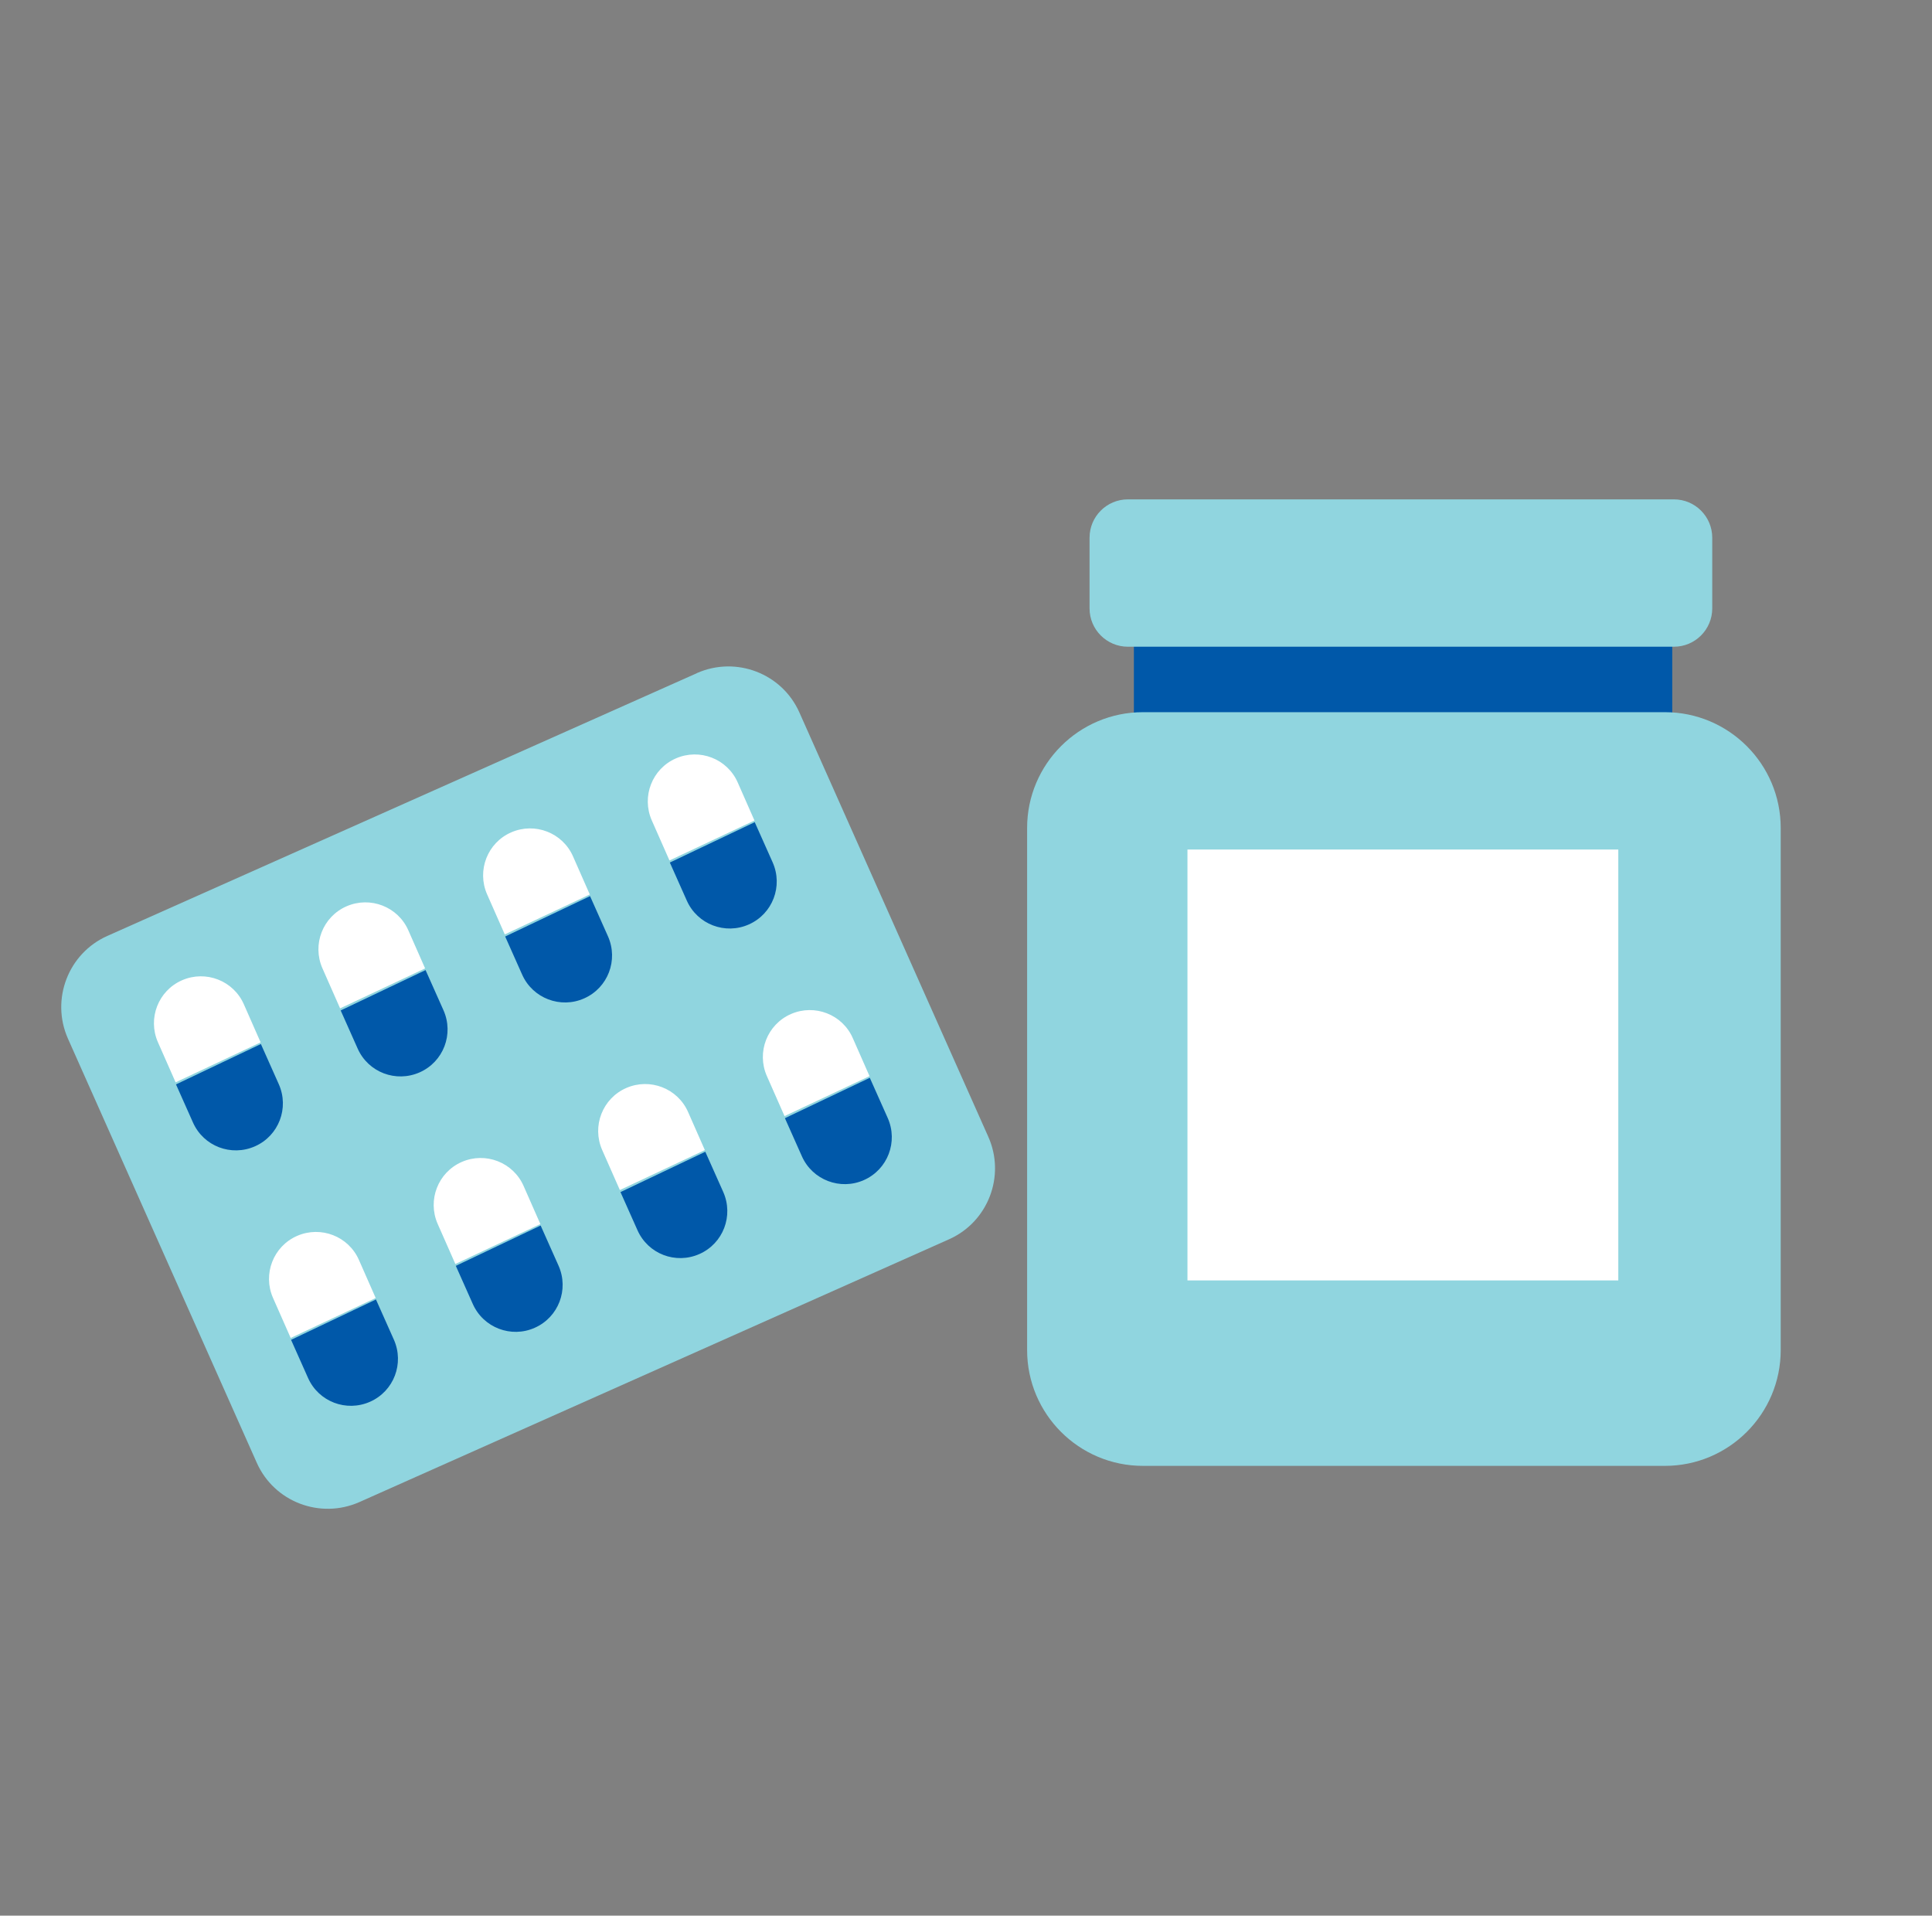 <?xml version="1.0" encoding="UTF-8"?><svg id="a" xmlns="http://www.w3.org/2000/svg" viewBox="0 0 102.42 101.54"><rect x="0" y="0" width="102.42" height="101.54" fill="#808080" stroke="none"/><defs><style>.b{fill:#0058a9;}.c{fill:#fff;}.d{fill:#90d5df;}</style></defs><g><path class="d" d="M36.95,35.68L5.69,49.61c-2.07,.92-3.01,3.36-2.09,5.44l10.01,22.48c.92,2.08,3.36,3.01,5.44,2.09l31.26-13.93c2.07-.92,3.01-3.36,2.08-5.44l-10.01-22.48c-.92-2.08-3.36-3.01-5.44-2.09"/><path class="b" d="M35.51,45.72l4.5-2.14,.95,2.13c.56,1.26,0,2.73-1.26,3.29-1.25,.56-2.73,0-3.29-1.26l-.9-2.02Z"/><path class="c" d="M40,43.49l-4.51,2.12-.94-2.13c-.55-1.26,.02-2.73,1.28-3.28,1.26-.55,2.73,.02,3.28,1.28l.89,2.02Z"/><path class="b" d="M41.61,59.27l4.5-2.14,.95,2.13c.56,1.26,0,2.73-1.26,3.29-1.25,.56-2.73,0-3.29-1.26l-.9-2.02Z"/><path class="c" d="M46.1,57.04l-4.51,2.12-.94-2.13c-.55-1.26,.02-2.73,1.28-3.28,1.26-.55,2.73,.02,3.28,1.28l.89,2.02Z"/><path class="b" d="M26.78,49.64l4.5-2.14,.95,2.13c.56,1.26,0,2.73-1.26,3.29-1.25,.56-2.73,0-3.29-1.26l-.9-2.02Z"/><path class="c" d="M31.27,47.41l-4.51,2.12-.94-2.13c-.55-1.26,.02-2.73,1.28-3.28,1.26-.55,2.73,.02,3.28,1.28l.89,2.02Z"/><path class="b" d="M32.89,63.19l4.5-2.14,.95,2.13c.56,1.26,0,2.73-1.26,3.29-1.26,.56-2.73,0-3.29-1.27l-.9-2.02Z"/><path class="c" d="M37.37,60.96l-4.51,2.12-.94-2.13c-.55-1.26,.02-2.73,1.28-3.28,1.26-.55,2.73,.02,3.28,1.28l.89,2.02Z"/><path class="b" d="M18.06,53.56l4.5-2.14,.95,2.13c.56,1.26,0,2.73-1.26,3.29-1.26,.56-2.73,0-3.29-1.26l-.9-2.02Z"/><path class="c" d="M22.54,51.33l-4.51,2.12-.94-2.13c-.55-1.26,.02-2.73,1.28-3.28,1.26-.55,2.73,.02,3.28,1.28l.89,2.02Z"/><path class="b" d="M24.16,67.1l4.5-2.14,.95,2.13c.56,1.26,0,2.73-1.26,3.29-1.25,.56-2.73,0-3.29-1.27l-.9-2.02Z"/><path class="c" d="M28.65,64.88l-4.51,2.12-.94-2.13c-.55-1.26,.02-2.73,1.28-3.28,1.26-.55,2.73,.02,3.28,1.28l.89,2.02Z"/><path class="b" d="M9.33,57.48l4.5-2.14,.95,2.13c.56,1.26,0,2.73-1.26,3.29-1.26,.56-2.73,0-3.29-1.26l-.9-2.02Z"/><path class="c" d="M13.82,55.25l-4.51,2.12-.94-2.13c-.55-1.26,.02-2.73,1.28-3.28,1.26-.55,2.73,.02,3.28,1.28l.89,2.02Z"/><path class="b" d="M15.43,71.02l4.5-2.14,.95,2.13c.56,1.26,0,2.73-1.26,3.29-1.26,.56-2.73,0-3.29-1.26l-.9-2.02Z"/><path class="c" d="M19.92,68.8l-4.51,2.12-.94-2.13c-.55-1.26,.02-2.73,1.28-3.28,1.26-.55,2.73,.02,3.28,1.28l.89,2.02Z"/></g><rect class="b" x="60.11" y="32.15" width="28.54" height="9.17"/><g><path class="d" d="M88.74,34.28h-28.95c-1.12,0-2.03-.91-2.03-2.03v-3.75c0-1.12,.91-2.03,2.03-2.03h28.95c1.12,0,2.03,.91,2.03,2.03v3.75c0,1.12-.91,2.03-2.03,2.03"/><path class="d" d="M88.26,77.7h-27.67c-3.39,0-6.14-2.75-6.14-6.14v-27.67c0-3.39,2.75-6.14,6.14-6.14h27.67c3.39,0,6.14,2.75,6.14,6.14v27.67c0,3.39-2.75,6.14-6.14,6.14"/></g><rect class="c" x="62.95" y="45.03" width="22.84" height="22.84"/></svg>